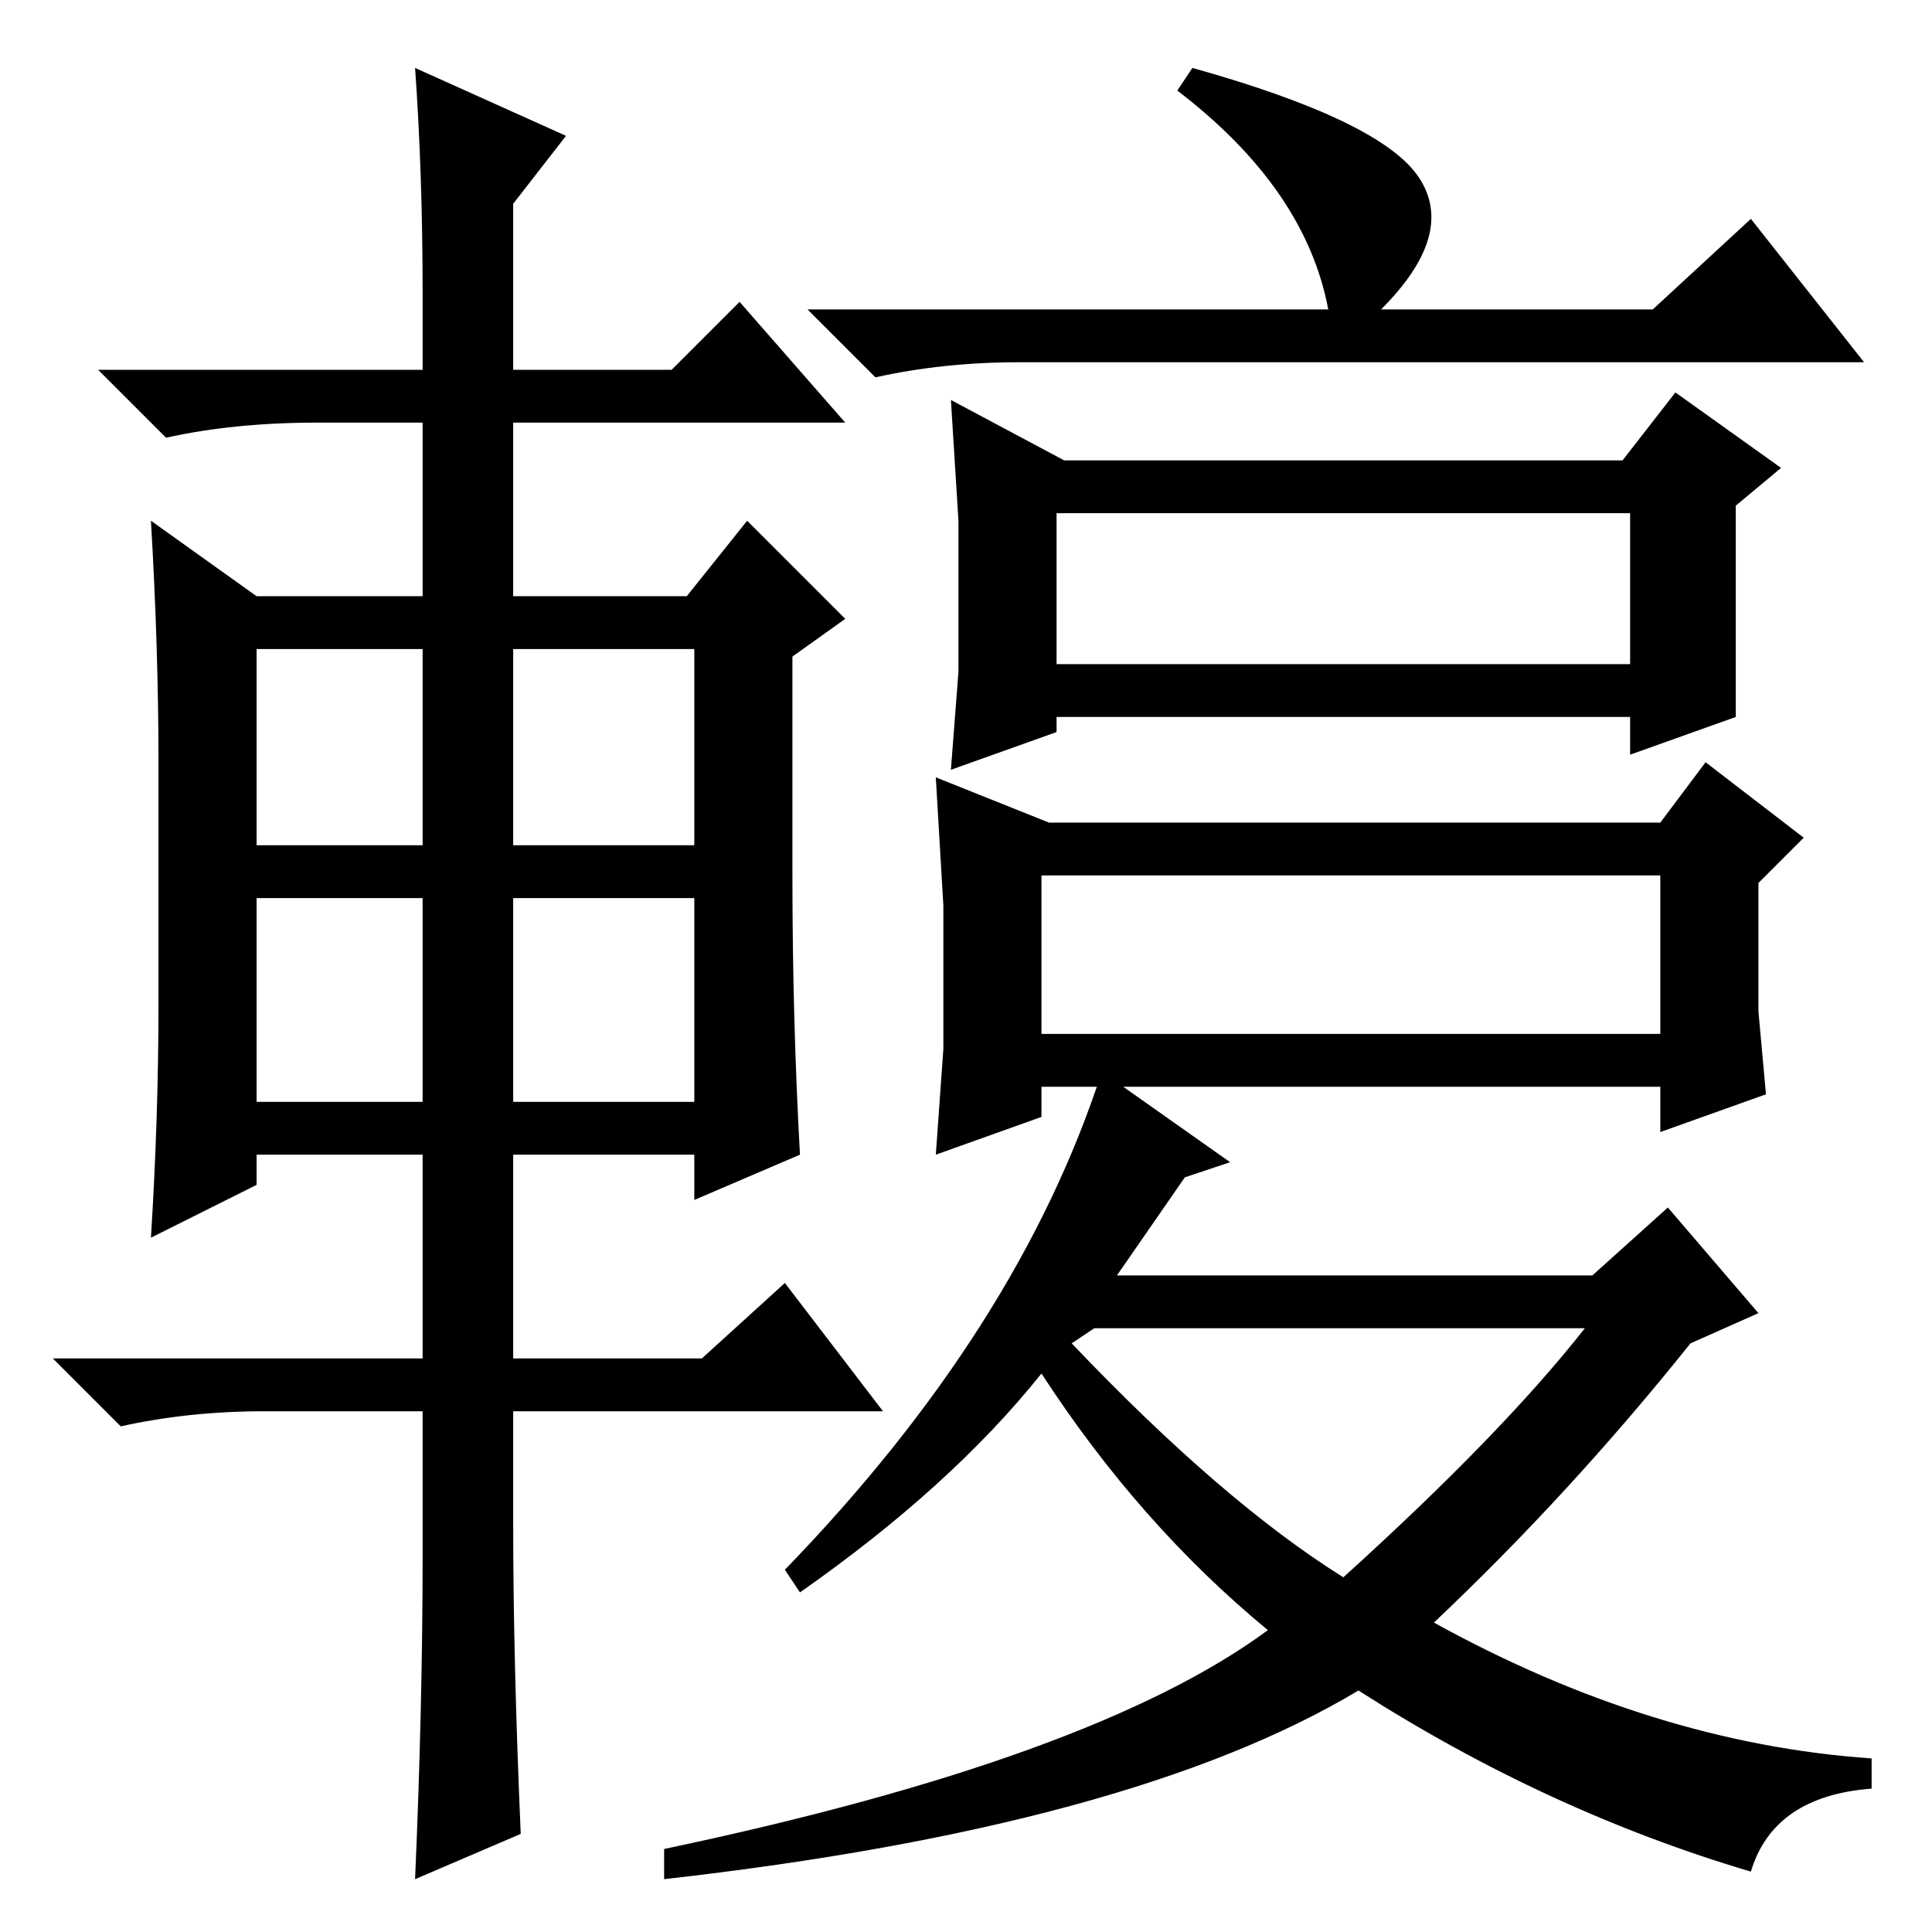 <?xml version="1.0" standalone="no"?>
<!DOCTYPE svg PUBLIC "-//W3C//DTD SVG 1.1//EN" "http://www.w3.org/Graphics/SVG/1.1/DTD/svg11.dtd" >
<svg xmlns="http://www.w3.org/2000/svg" xmlns:xlink="http://www.w3.org/1999/xlink" version="1.1" viewBox="0 -36 256 256">
  <g transform="matrix(1 0 0 -1 0 220)">
   <path fill="currentColor"
d="M176 215q-3 16 -20 29l2 3q25 -7 30 -14.5t-5 -17.5h36l13 12l15 -19h-112q-10 0 -19 -2l-9 9h69zM127 167v20l-1 16l15 -8h74l7 9l14 -10l-6 -5v-28l-14 -5v5h-76v-2l-14 -5zM140 168h76v20h-76v-20zM125 117v19l-1 17l15 -6h81l6 8l13 -10l-6 -6v-17l1 -11l-14 -5v6
h-82v-4l-14 -5zM138 119h82v21h-82v-21zM178 47q21 19 32 33h-65l-3 -2q20 -21 36 -31zM104 48q31 32 42 66l17 -12l-6 -2l-9 -13h63l10 9l12 -14l-9 -4q-16 -20 -34 -37q29 -16 58 -18v-4q-13 -1 -16 -11q-27 8 -52 24q-30 -18 -92 -25v4q57 12 80 29q-17 14 -30 34
q-12 -15 -32 -29zM56 217q0 16 -1 30l20 -9l-7 -9v-22h21l9 9l14 -16h-44v-23h23l8 10l13 -13l-7 -5v-29q0 -19 1 -37l-14 -6v6h-24v-27h25l11 10l13 -17h-49v-15q0 -18 1 -41l-14 -6q1 23 1 43v19h-21q-10 0 -19 -2l-9 9h49v27h-22v-4l-14 -7q1 16 1 31v32q0 15 -1 32
l14 -10h22v23h-14q-11 0 -20 -2l-9 9h43v10zM34 170v-26h22v26h-22zM68 170v-26h24v26h-24zM68 137v-27h24v27h-24zM34 137v-27h22v27h-22z" />
  </g>

</svg>
